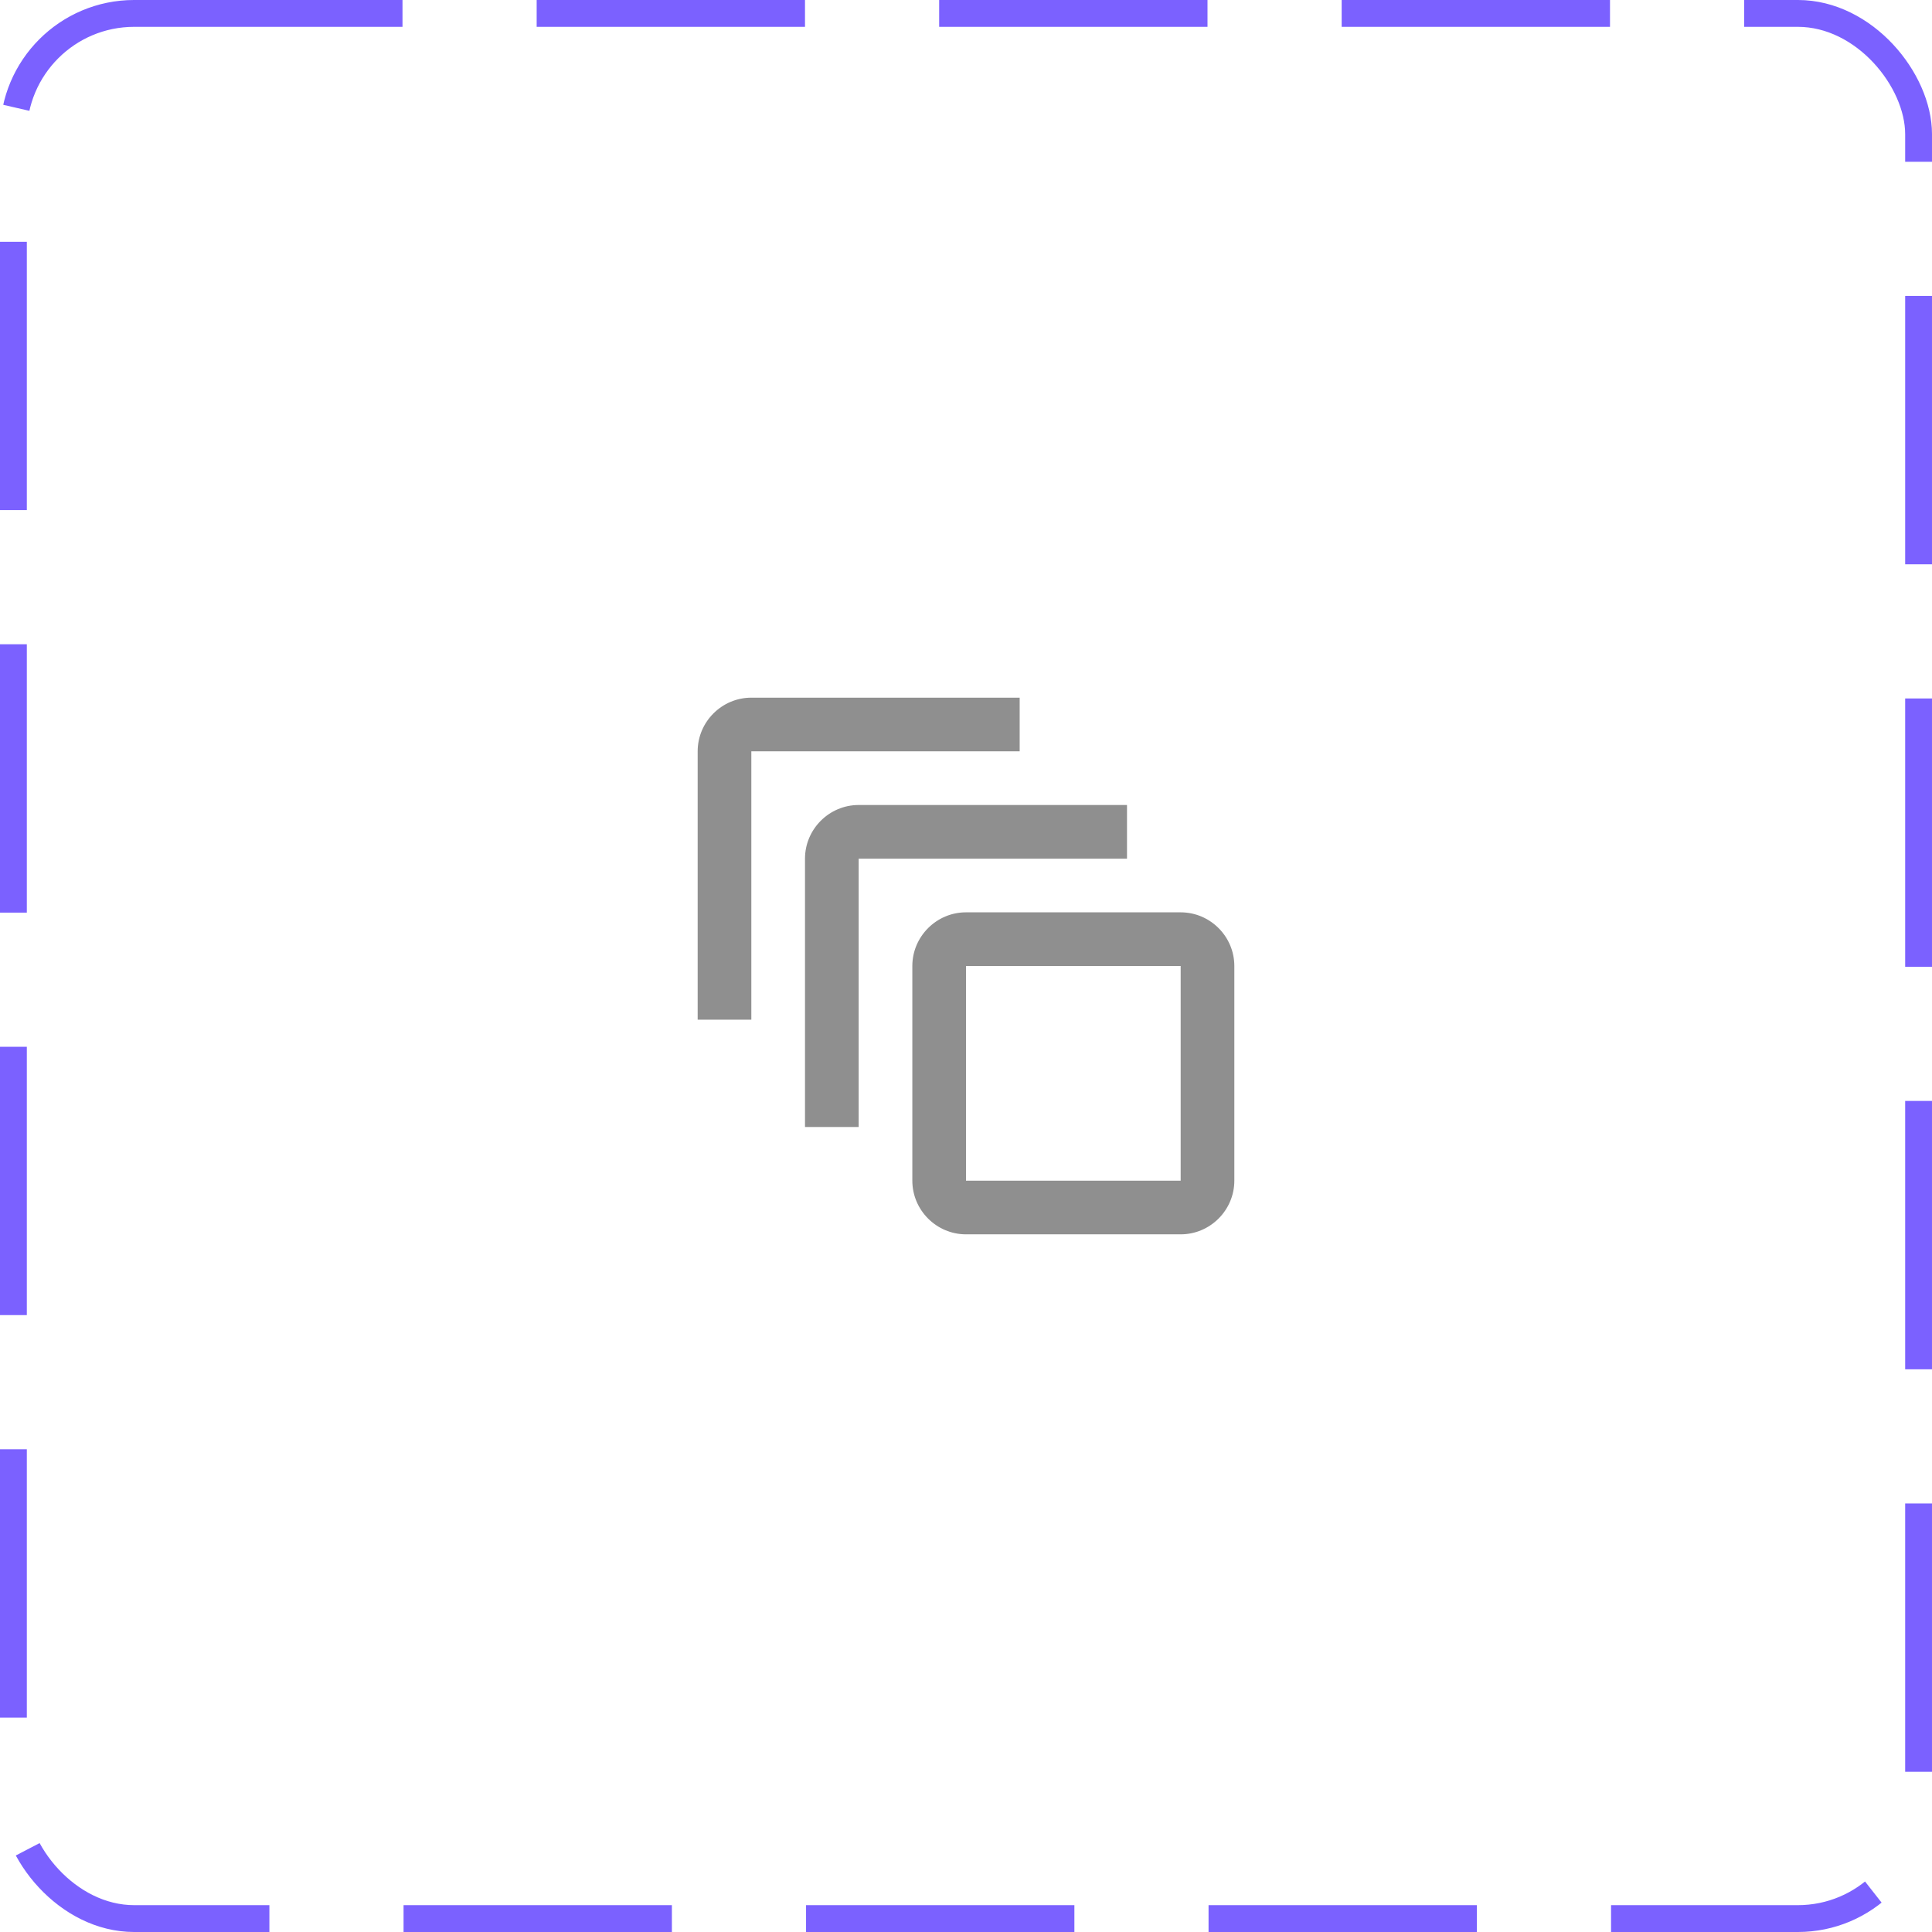 <svg width="72" height="72" viewBox="0 0 72 72" fill="none" xmlns="http://www.w3.org/2000/svg">
<rect x="0.5" y="0.5" width="71" height="71" rx="4.5" stroke="#7B61FF" stroke-dasharray="10 5"/>
<path d="M38 26H28C26.9 26 26 26.9 26 28V38H28V28H38V26ZM42 30H32C30.9 30 30 30.9 30 32V42H32V32H42V30ZM44 34H36C34.9 34 34 34.9 34 36V44C34 45.1 34.9 46 36 46H44C45.1 46 46 45.1 46 44V36C46 34.9 45.1 34 44 34ZM44 44H36V36H44V44Z" fill="#8F8F8F"/>
</svg>
